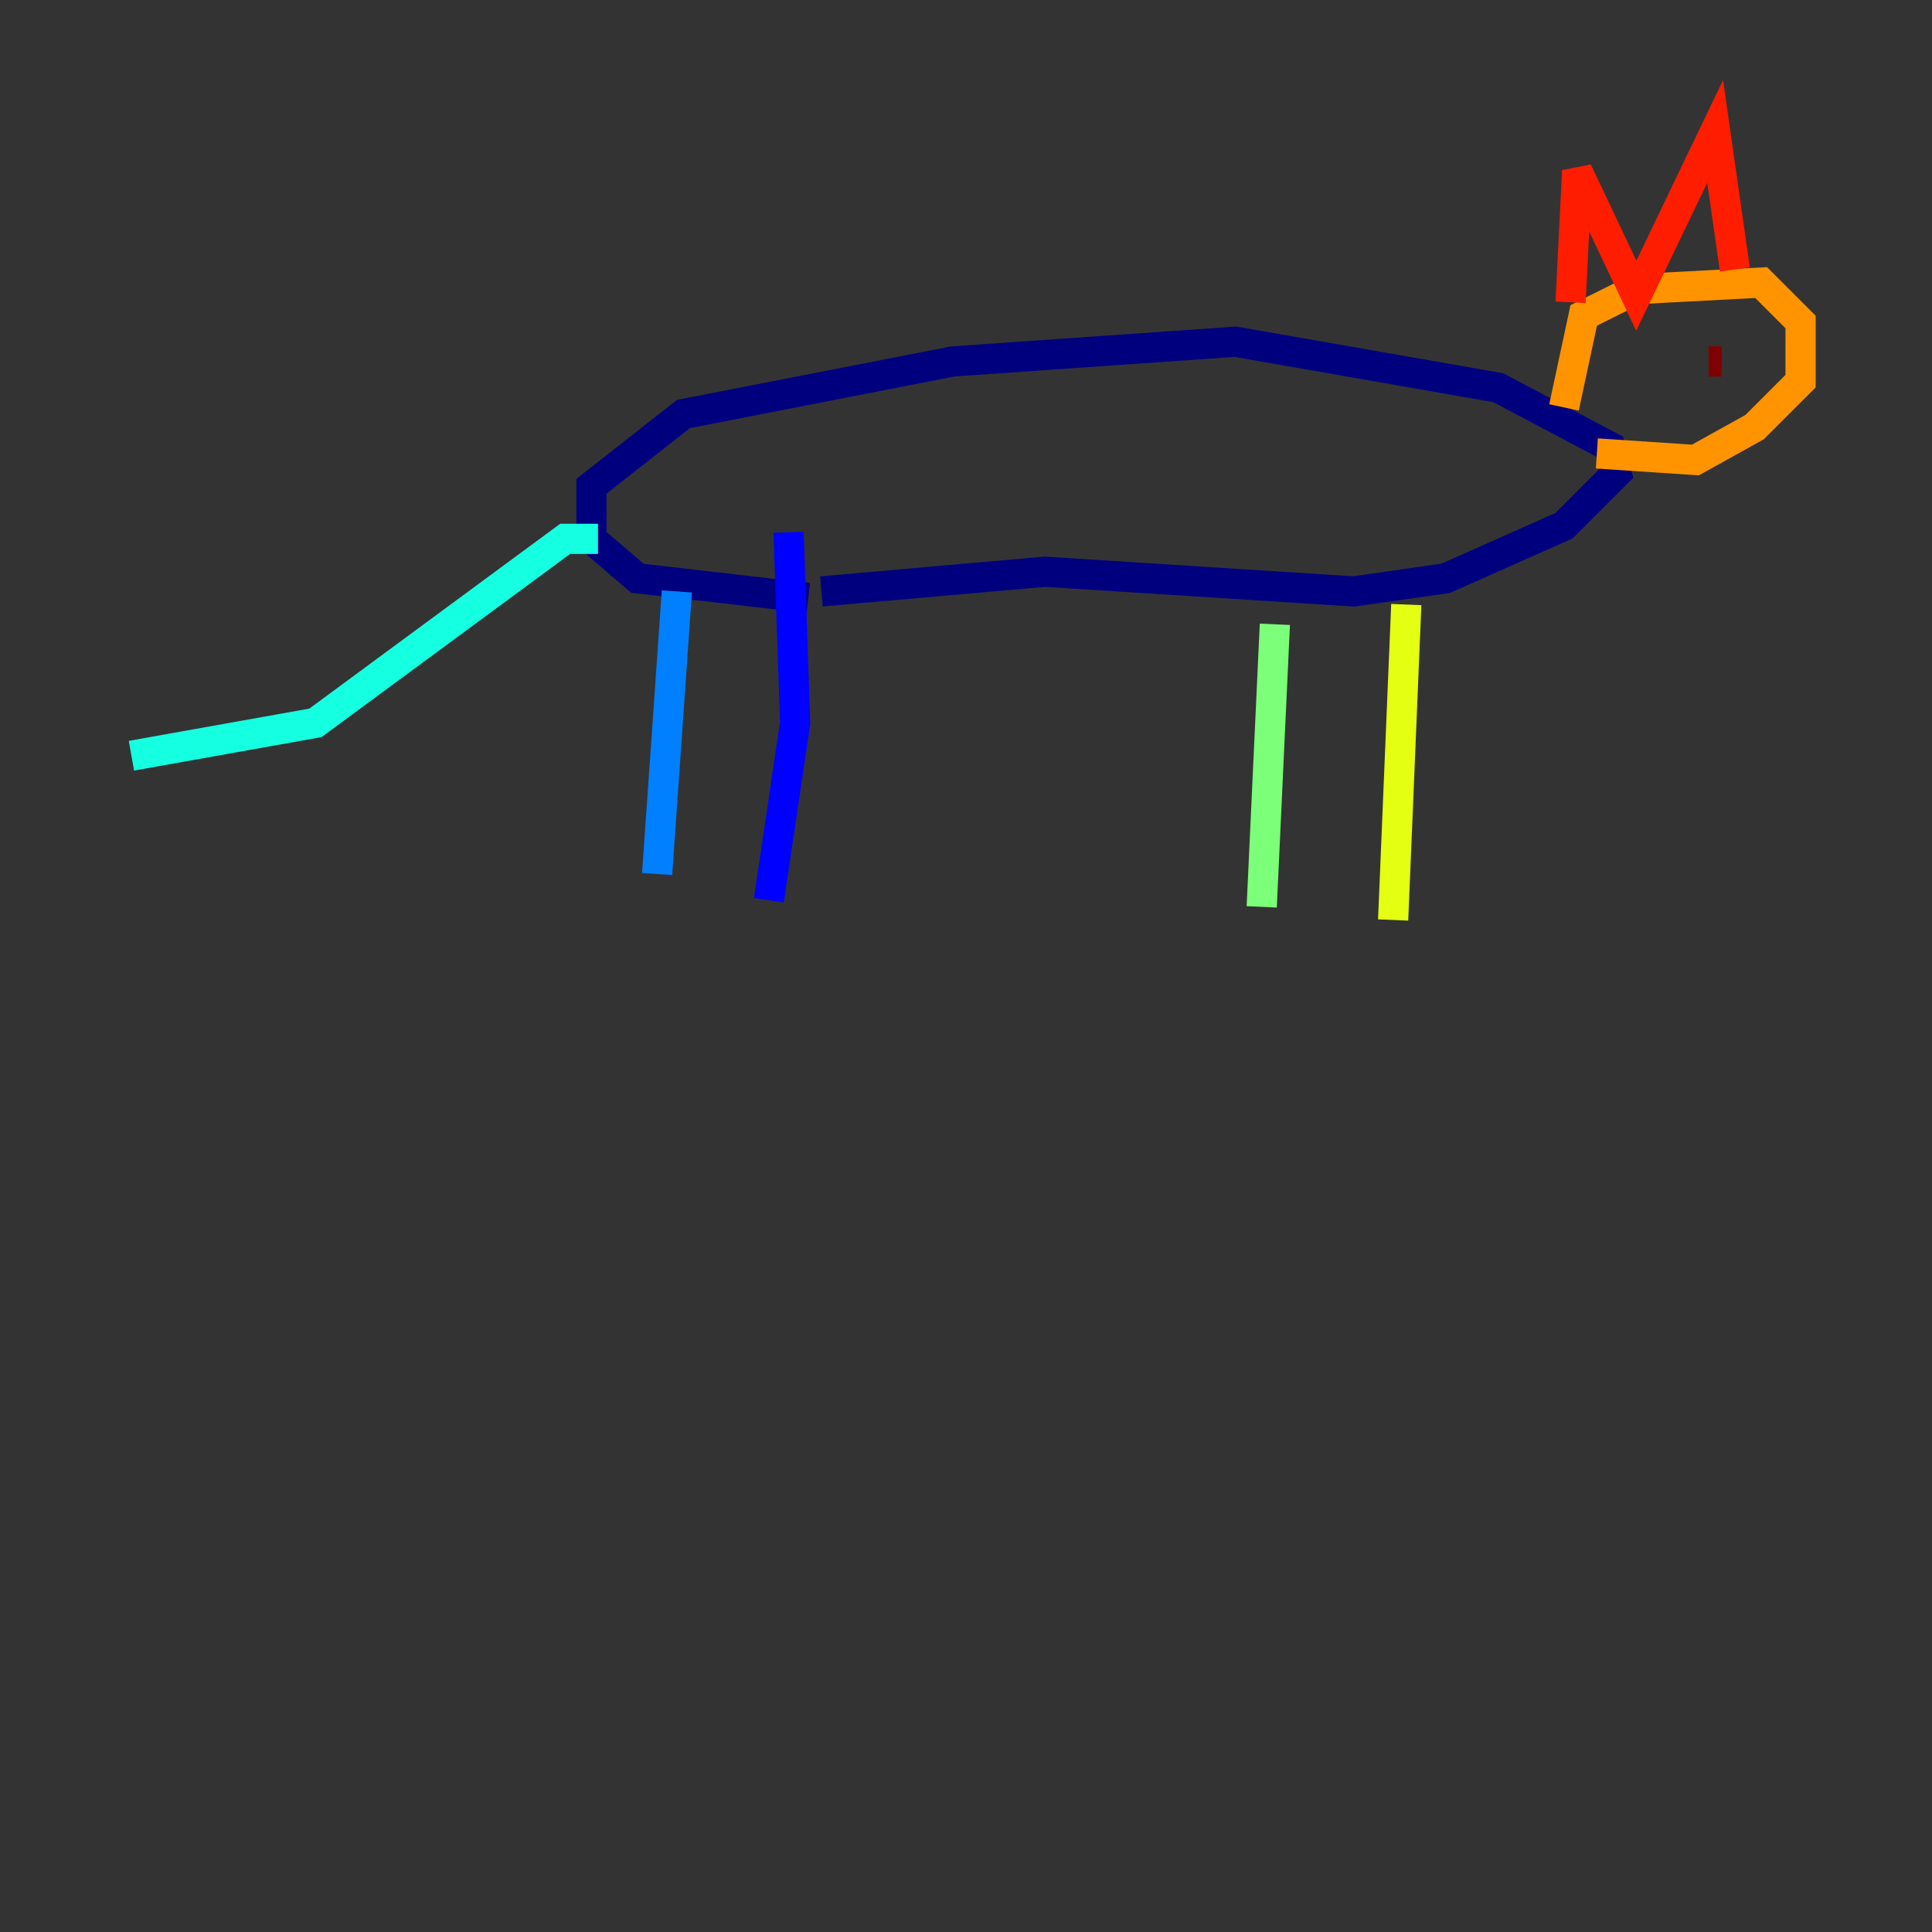 <?xml version="1.0" encoding="utf-8" ?>
<svg baseProfile="tiny" height="128" version="1.2" viewBox="0,0,128,128" width="128" xmlns="http://www.w3.org/2000/svg" xmlns:ev="http://www.w3.org/2001/xml-events" xmlns:xlink="http://www.w3.org/1999/xlink"><rect x="0" y="0" width="128" height="128" fill="#333333" stroke="none"/><defs /><polyline fill="none" points="53.551,39.619 42.231,38.313 39.184,35.701 39.184,32.218 45.279,27.429 63.129,23.946 81.85,22.64 99.265,25.687 106.667,29.605 107.102,31.347 103.619,34.83 95.782,38.313 89.687,39.184 69.225,37.878 54.422,39.184" stroke="#00007f" stroke-width="2" /><polyline fill="none" points="52.245,35.265 52.68,47.891 50.939,59.646" stroke="#0000ff" stroke-width="2" /><polyline fill="none" points="44.843,39.184 43.537,57.905" stroke="#0080ff" stroke-width="2" /><polyline fill="none" points="39.619,35.701 37.442,35.701 20.898,47.891 8.707,50.068" stroke="#15ffe1" stroke-width="2" /><polyline fill="none" points="84.463,41.361 83.592,60.082" stroke="#7cff79" stroke-width="2" /><polyline fill="none" points="93.17,40.054 92.299,60.952" stroke="#e4ff12" stroke-width="2" /><polyline fill="none" points="105.796,30.041 112.326,30.476 116.245,28.299 119.293,25.252 119.293,21.333 116.68,18.721 108.408,19.157 104.925,20.898 103.619,26.993" stroke="#ff9400" stroke-width="2" /><polyline fill="none" points="104.054,20.027 104.49,11.32 108.408,19.592 113.633,8.707 114.939,17.85" stroke="#ff1d00" stroke-width="2" /><polyline fill="none" points="113.197,23.946 114.068,23.946" stroke="#7f0000" stroke-width="2" /></svg>